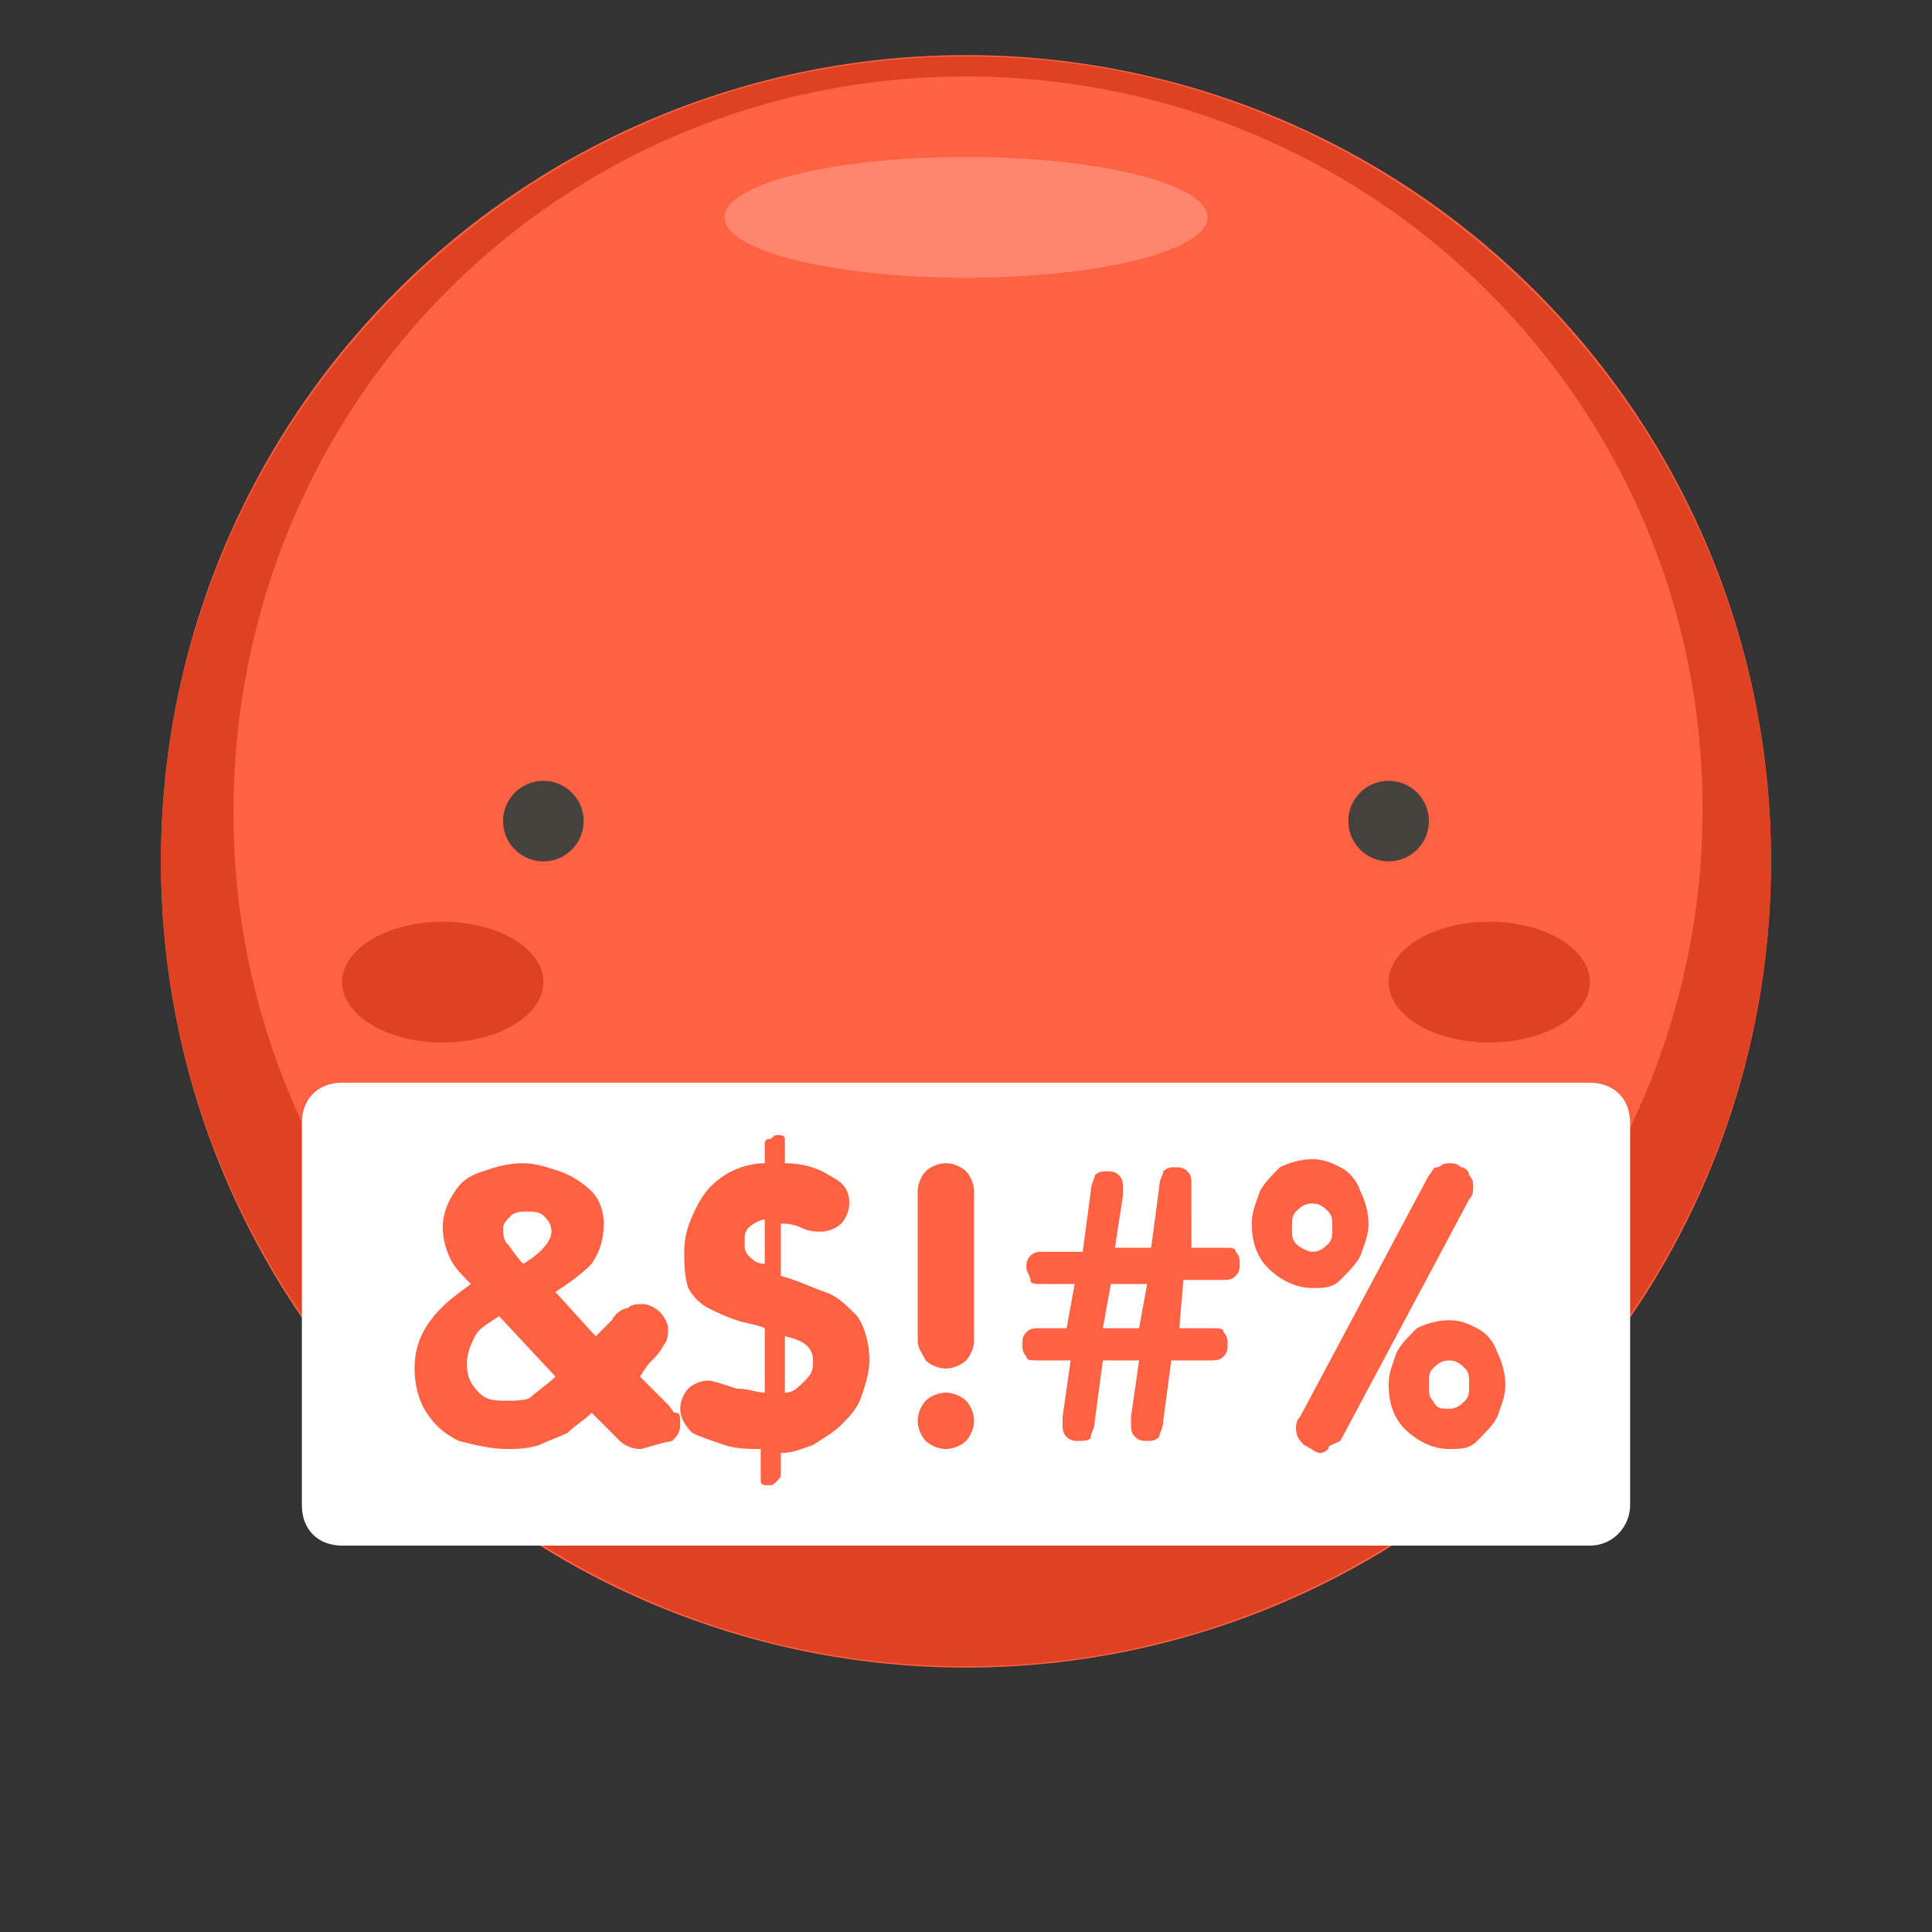 <?xml version="1.0" standalone="no"?><!DOCTYPE svg PUBLIC "-//W3C//DTD SVG 1.1//EN" "http://www.w3.org/Graphics/SVG/1.1/DTD/svg11.dtd"><svg t="1664514612208" class="icon" viewBox="0 0 1024 1024" version="1.1" xmlns="http://www.w3.org/2000/svg" p-id="4713" xmlns:xlink="http://www.w3.org/1999/xlink" width="256" height="256"><rect x="0" y="0" width="1024" height="1024" fill="#333333" stroke="none"/><path d="M512 456.533m-426.667 0a426.667 426.667 0 1 0 853.333 0 426.667 426.667 0 1 0-853.333 0Z" fill="#FF6242" p-id="4714"></path><path d="M512 29.867c-234.667 0-426.667 192-426.667 426.667s192 426.667 426.667 426.667 426.667-192 426.667-426.667-192-426.667-426.667-426.667z m0 789.333c-215.467 0-388.267-174.933-388.267-388.267C123.733 213.333 296.533 40.533 512 40.533S902.4 213.333 902.4 428.8 727.467 819.2 512 819.2z" fill="#E04122" p-id="4715"></path><path d="M384 115.2a128 32 0 1 0 256 0 128 32 0 1 0-256 0Z" fill="#FF866E" p-id="4716"></path><path d="M192 962.133a320 32 0 1 0 640 0 320 32 0 1 0-640 0Z" fill="#45413C" opacity=".15" p-id="4717"></path><path d="M736 520.533a53.333 32 0 1 0 106.667 0 53.333 32 0 1 0-106.667 0Z" fill="#E04122" p-id="4718"></path><path d="M181.333 520.533a53.333 32 0 1 0 106.667 0 53.333 32 0 1 0-106.667 0Z" fill="#E04122" p-id="4719"></path><path d="M288 435.2m-21.333 0a21.333 21.333 0 1 0 42.667 0 21.333 21.333 0 1 0-42.667 0Z" fill="#45413C" p-id="4720"></path><path d="M736 435.2m-21.333 0a21.333 21.333 0 1 0 42.667 0 21.333 21.333 0 1 0-42.667 0Z" fill="#45413C" p-id="4721"></path><path d="M842.667 819.2h-661.333c-12.8 0-21.333-8.533-21.333-21.333v-202.667c0-12.8 8.533-21.333 21.333-21.333h661.333c12.8 0 21.333 8.533 21.333 21.333v202.667c0 10.667-8.533 21.333-21.333 21.333z" fill="#FFFFFF" p-id="4722"></path><path d="M294.4 684.8l21.333 23.467 8.533-8.533c2.133-4.267 6.4-6.4 8.533-6.4 2.133-2.133 4.267-2.133 8.533-2.133 2.133 0 6.4 2.133 8.533 4.267 2.133 2.133 4.267 6.4 4.267 8.533 0 2.133 0 6.4-2.133 8.533-2.133 4.267-4.267 6.4-8.533 10.667l-4.267 6.4 14.933 14.933c2.133 2.133 2.133 4.267 4.267 4.267s2.133 2.133 2.133 6.4c0 4.267-2.133 6.4-4.267 8.533-10.667 2.133-14.933 4.267-17.067 4.267-4.267 0-8.533-2.133-10.667-4.267l-14.933-14.933c-4.267 4.267-8.533 6.4-12.8 10.667-4.267 2.133-10.667 4.267-14.933 6.4-6.4 2.133-12.8 2.133-17.067 2.133-8.533 0-17.067-2.133-25.6-4.267-8.533-4.267-12.8-8.533-17.067-14.933s-6.4-14.933-6.4-23.467c0-8.533 2.133-17.067 8.533-25.6 6.4-8.533 12.8-12.8 21.333-19.2-4.267-4.267-8.533-8.533-10.667-12.8s-4.267-10.667-4.267-17.067c0-6.4 2.133-12.8 6.4-19.2s8.533-8.533 14.933-10.667c6.4-2.133 12.8-4.267 21.333-4.267 6.4 0 12.8 2.133 19.2 4.267 6.4 2.133 12.8 6.4 17.067 10.667 4.267 4.267 6.4 10.667 6.4 17.067 0 8.533-2.133 14.933-6.4 21.333-6.4 6.4-12.8 10.667-19.2 14.933z m0 44.8l-29.867-32c-6.4 4.267-10.667 6.4-12.8 10.667-2.133 4.267-4.267 8.533-4.267 14.933 0 6.4 2.133 10.667 6.4 14.933 4.267 4.267 8.533 4.267 14.933 4.267 4.267 0 10.667 0 12.8-2.133s8.533-6.4 12.8-10.667z m-2.133-76.8c0-4.267-2.133-6.4-4.267-8.533-2.133-2.133-6.4-2.133-8.533-2.133-2.133 0-6.4 0-8.533 2.133-2.133 2.133-4.267 4.267-4.267 6.4 0 2.133 0 6.4 2.133 8.533 2.133 2.133 4.267 6.4 8.533 10.667 10.667-6.4 14.933-12.8 14.933-17.067zM405.333 738.133V704c-4.267-2.133-8.533-2.133-14.933-4.267-6.4-2.133-10.667-4.267-14.933-6.4-4.267-2.133-8.533-6.4-10.667-10.667-2.133-6.4-2.133-12.8-2.133-19.2 0-8.533 2.133-14.933 6.4-23.467s8.533-12.8 14.933-17.067 14.933-6.4 21.333-6.4v-6.4-4.267s0-2.133 2.133-2.133 2.133-2.133 4.267-2.133 4.267 0 4.267 2.133v12.8c8.533 0 17.067 2.133 23.467 6.4 8.533 4.267 10.667 8.533 10.667 14.933 0 4.267-2.133 8.533-4.267 10.667-2.133 2.133-6.4 4.267-10.667 4.267-2.133 0-6.4 0-10.667-2.133s-8.533-2.133-10.667-2.133v27.733c8.533 2.133 17.067 6.4 23.467 8.533 6.4 2.133 10.667 6.4 17.067 12.8 4.267 6.4 6.4 14.933 6.4 23.467 0 6.4-2.133 12.8-4.267 19.2-2.133 6.4-6.4 10.667-10.667 14.933-4.267 4.267-8.533 6.4-14.933 10.667-6.4 2.133-10.667 4.267-17.067 4.267v10.667c0 2.133 0 2.133-2.133 4.267s-2.133 2.133-4.267 2.133-4.267 0-4.267-2.133V768c-6.4 0-12.8 0-19.2-2.133s-12.8-4.267-17.067-6.4c-4.267-4.267-6.4-8.533-6.4-12.8 0-4.267 2.133-8.533 4.267-10.667 2.133-2.133 6.4-4.267 10.667-4.267 2.133 0 8.533 2.133 14.933 4.267 6.4 0 10.667 2.133 14.933 2.133z m0-68.267v-23.467c-2.133 0-6.4 2.133-8.533 4.267-2.133 2.133-2.133 4.267-2.133 8.533 0 2.133 0 4.267 2.133 6.4 2.133 2.133 4.267 4.267 8.533 4.267z m10.667 38.4v29.867c4.267 0 6.4-2.133 10.667-6.4s4.267-6.4 4.267-10.667c0-6.4-4.267-10.667-14.933-12.8zM501.333 768c-4.267 0-8.533-2.133-10.667-4.267-2.133-2.133-4.267-6.4-4.267-10.667s2.133-8.533 4.267-10.667c2.133-2.133 6.4-4.267 10.667-4.267s8.533 2.133 10.667 4.267c2.133 2.133 4.267 6.4 4.267 10.667s-2.133 8.533-4.267 10.667-6.4 4.267-10.667 4.267z m-14.933-57.6v-78.933c0-4.267 2.133-8.533 4.267-10.667 2.133-2.133 6.4-4.267 10.667-4.267s8.533 2.133 10.667 4.267c2.133 2.133 4.267 6.4 4.267 10.667v78.933c0 4.267-2.133 8.533-4.267 10.667-2.133 2.133-6.4 4.267-10.667 4.267s-8.533-2.133-10.667-4.267c-2.133-4.267-4.267-6.4-4.267-10.667zM565.333 704l4.267-23.467h-17.067c-4.267 0-6.4 0-6.4-2.133s-2.133-4.267-2.133-6.4c0-2.133 0-4.267 2.133-6.4s4.267-2.133 6.4-2.133h21.333l4.267-32c0-4.267 2.133-6.4 2.133-8.533 2.133-2.133 4.267-2.133 6.4-2.133 2.133 0 4.267 0 6.4 2.133 2.133 2.133 2.133 4.267 2.133 6.4v4.267l-4.267 27.733h19.2l4.267-32c0-4.267 2.133-6.4 2.133-8.533 2.133-2.133 4.267-2.133 6.4-2.133 2.133 0 4.267 0 6.4 2.133s2.133 4.267 2.133 6.4V661.333h17.067c4.267 0 6.4 0 6.4 2.133 2.133 2.133 2.133 4.267 2.133 6.4 0 2.133 0 4.267-2.133 6.4-2.133 2.133-4.267 2.133-6.4 2.133h-21.333l-2.133 25.6h17.067c4.267 0 6.4 0 6.4 2.133 2.133 2.133 2.133 4.267 2.133 6.4s0 4.267-2.133 6.4c-2.133 2.133-4.267 2.133-6.4 2.133h-21.333l-4.267 32c0 4.267-2.133 6.4-2.133 8.533-2.133 2.133-4.267 2.133-6.4 2.133-2.133 0-4.267 0-6.4-2.133-2.133-2.133-2.133-4.267-2.133-6.4v-4.267l4.267-29.867h-19.2l-4.267 32c0 4.267-2.133 6.4-2.133 8.533s-4.267 2.133-6.4 2.133c-2.133 0-4.267 0-6.4-2.133-2.133-2.133-2.133-4.267-2.133-6.4v-4.267l4.267-29.867h-17.067c-4.267 0-6.4 0-6.4-2.133-2.133-2.133-2.133-4.267-2.133-6.4 0-2.133 0-4.267 2.133-6.4s4.267-2.133 6.4-2.133h14.933z m23.467-23.467l-4.267 23.467h19.2l4.267-23.467h-19.2zM695.467 682.667c-8.533 0-17.067-4.267-23.467-10.667-6.4-6.4-8.533-14.933-8.533-23.467 0-6.4 2.133-10.667 4.267-17.067 2.133-4.267 6.4-8.533 10.667-12.8 4.267-2.133 10.667-4.267 17.067-4.267 6.4 0 10.667 2.133 14.933 4.267 4.267 2.133 8.533 6.4 10.667 12.8 2.133 4.267 4.267 10.667 4.267 17.067 0 6.4-2.133 10.667-4.267 17.067-2.133 4.267-6.4 8.533-10.667 12.8s-8.533 4.267-14.933 4.267z m0-19.2c4.267 0 6.4-2.133 8.533-4.267s2.133-4.267 2.133-8.533 0-6.4-2.133-8.533c-2.133-2.133-4.267-4.267-8.533-4.267s-6.4 2.133-8.533 4.267c-2.133 2.133-2.133 4.267-2.133 8.533s0 6.4 2.133 8.533 6.4 4.267 8.533 4.267z m-6.4 87.467l68.267-128c2.133-2.133 2.133-4.267 4.267-4.267s2.133-2.133 6.4-2.133c2.133 0 4.267 0 6.4 2.133 2.133 0 4.267 2.133 4.267 4.267 2.133 2.133 2.133 4.267 2.133 6.4 0 2.133 0 4.267-2.133 6.4l-68.267 128c-4.267 2.133-6.4 2.133-6.4 4.267 0 0-2.133 2.133-4.267 2.133s-4.267-2.133-8.533-4.267c-2.133-2.133-4.267-4.267-4.267-8.533 0-2.133 0-4.267 2.133-6.4z m78.933 17.067c-8.533 0-17.067-4.267-23.467-10.667-6.4-6.4-8.533-14.933-8.533-23.467 0-6.4 2.133-10.667 4.267-17.067 2.133-4.267 6.4-8.533 10.667-12.8 4.267-2.133 10.667-4.267 17.067-4.267 6.4 0 10.667 2.133 14.933 4.267 4.267 2.133 8.533 6.4 10.667 12.8 2.133 4.267 4.267 10.667 4.267 17.067 0 6.4-2.133 10.667-4.267 17.067-2.133 4.267-6.4 8.533-10.667 12.8s-8.533 4.267-14.933 4.267z m0-21.333c4.267 0 6.4-2.133 8.533-4.267 2.133-2.133 2.133-4.267 2.133-8.533s0-6.4-2.133-8.533-4.267-4.267-8.533-4.267-6.4 2.133-8.533 4.267-2.133 4.267-2.133 8.533 0 6.4 2.133 8.533c2.133 4.267 4.267 4.267 8.533 4.267z" fill="#FF6242" p-id="4723"></path></svg>